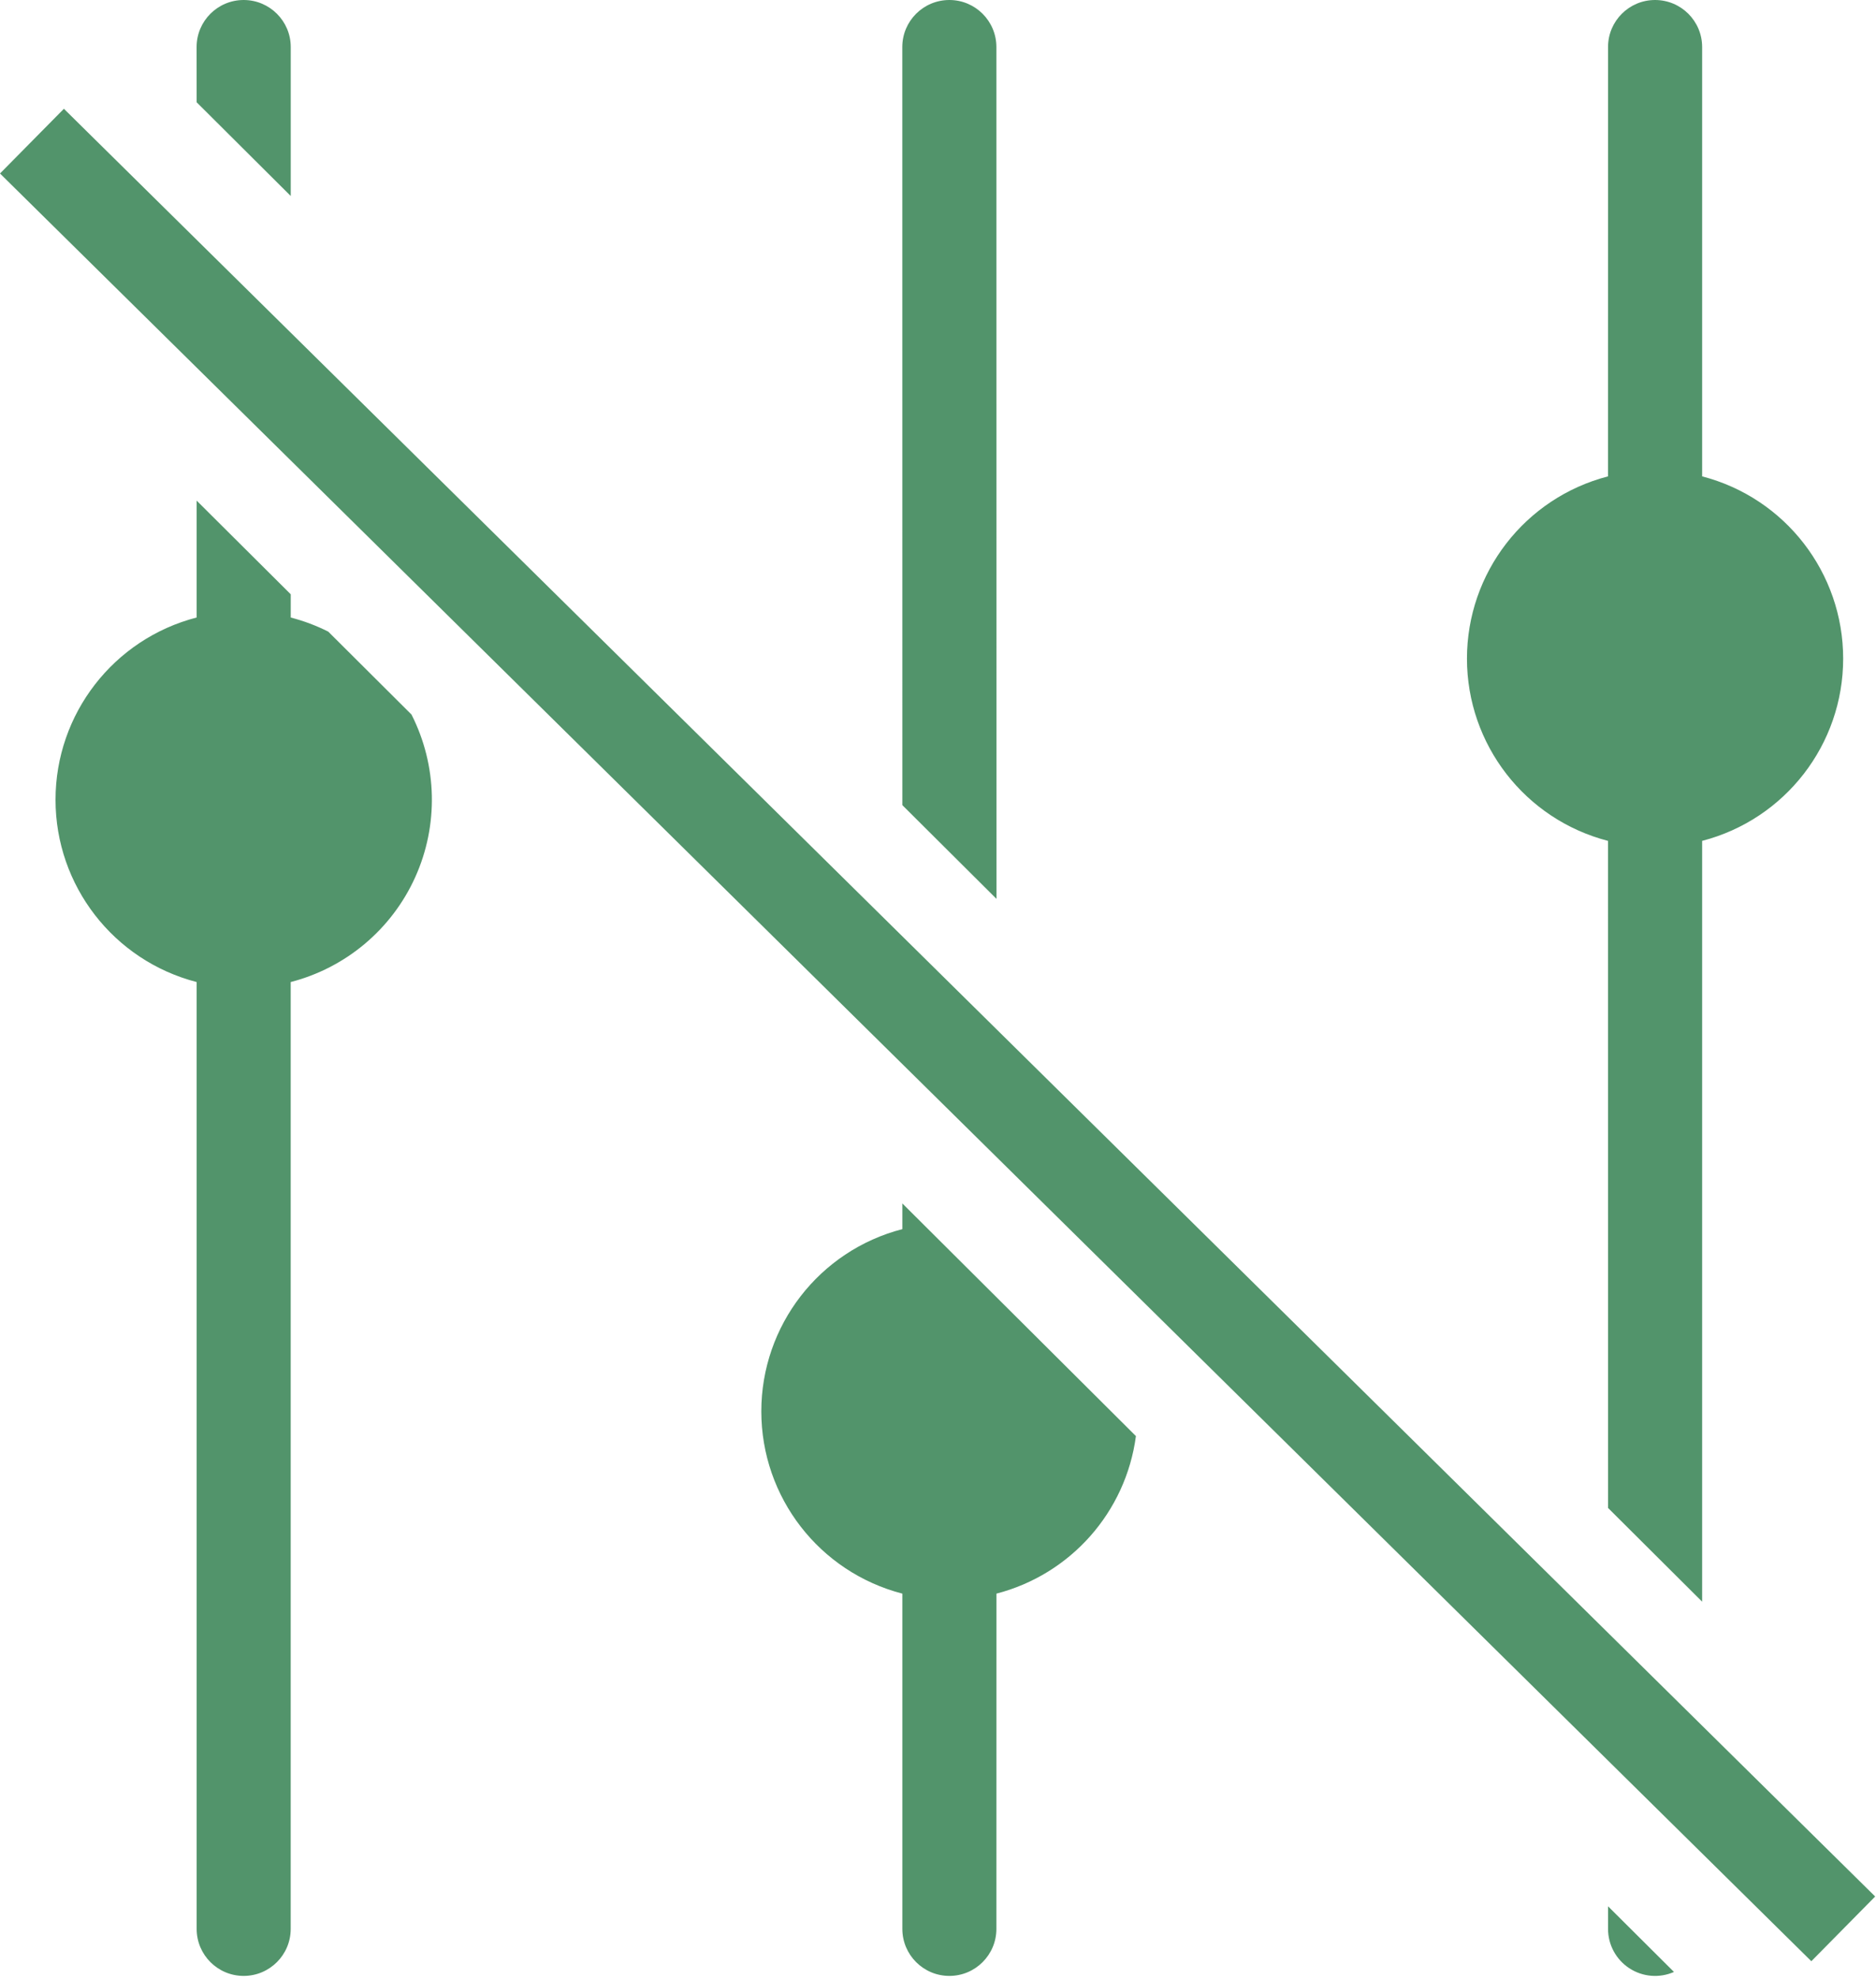 <?xml version="1.0" encoding="UTF-8"?>
<svg width="165px" height="174px" viewBox="0 0 165 174" version="1.1" xmlns="http://www.w3.org/2000/svg" xmlns:xlink="http://www.w3.org/1999/xlink">
    <title>hht_sound_effect_mute_1</title>
    <g id="Page-1" stroke="none" stroke-width="1" fill="none" fill-rule="evenodd">
        <g id="hht_sound_effect_mute_1" transform="translate(82.464, 86.897) scale(-1, 1) translate(-82.464, -86.897)" fill="#52946B" fill-rule="nonzero">
            <path d="M23.496,167.668 L23.496,169.656 C23.497,171.053 22.791,172.356 21.622,173.12 C20.452,173.884 18.975,174.006 17.696,173.444 L23.496,167.668 L23.496,167.668 Z M147.632,44.032 L147.632,54.312 C154.939,56.203 160.044,62.796 160.044,70.344 C160.044,77.892 154.939,84.485 147.632,86.376 L147.632,169.656 C147.632,171.94 145.78,173.792 143.496,173.792 C141.212,173.792 139.36,171.94 139.36,169.656 L139.36,86.376 C134.502,85.121 130.475,81.731 128.41,77.158 C126.345,72.585 126.465,67.322 128.736,62.848 L136.056,55.556 C137.108,55.026 138.215,54.61 139.356,54.316 L139.356,52.272 L147.632,44.032 Z M85.564,105.848 L85.564,108.108 C92.868,110.002 97.968,116.593 97.968,124.138 C97.968,131.683 92.868,138.274 85.564,140.168 L85.564,169.656 C85.564,171.94 83.712,173.792 81.428,173.792 C79.144,173.792 77.292,171.94 77.292,169.656 L77.288,140.168 C70.76,138.477 65.908,132.997 65.02,126.312 L85.564,105.848 Z M19.36,0 C21.644,0 23.496,1.852 23.496,4.136 L23.5,41.9 C30.804,43.794 35.904,50.385 35.904,57.93 C35.904,65.475 30.804,72.066 23.5,73.96 L23.496,132.632 L15.22,140.876 L15.22,73.96 C7.916,72.066 2.816,65.475 2.816,57.93 C2.816,50.385 7.916,43.794 15.22,41.9 L15.22,4.14 C15.22,1.848 17.076,0 19.36,0 Z M81.428,0 C83.716,0 85.568,1.852 85.568,4.136 L85.564,70.816 L77.284,79.06 L77.292,4.14 C77.292,1.852 79.144,0 81.428,0 Z M143.496,0 C145.784,0 147.636,1.852 147.636,4.136 L147.632,8.996 L139.356,17.24 L139.356,4.136 C139.356,1.856 141.212,0 143.496,0 L143.496,0 Z" id="Shape"></path>
            <polygon id="Path" points="159.308 9.568 164.928 15.26 5.616 172.5 0 166.808"></polygon>
        </g>
    </g>
</svg>